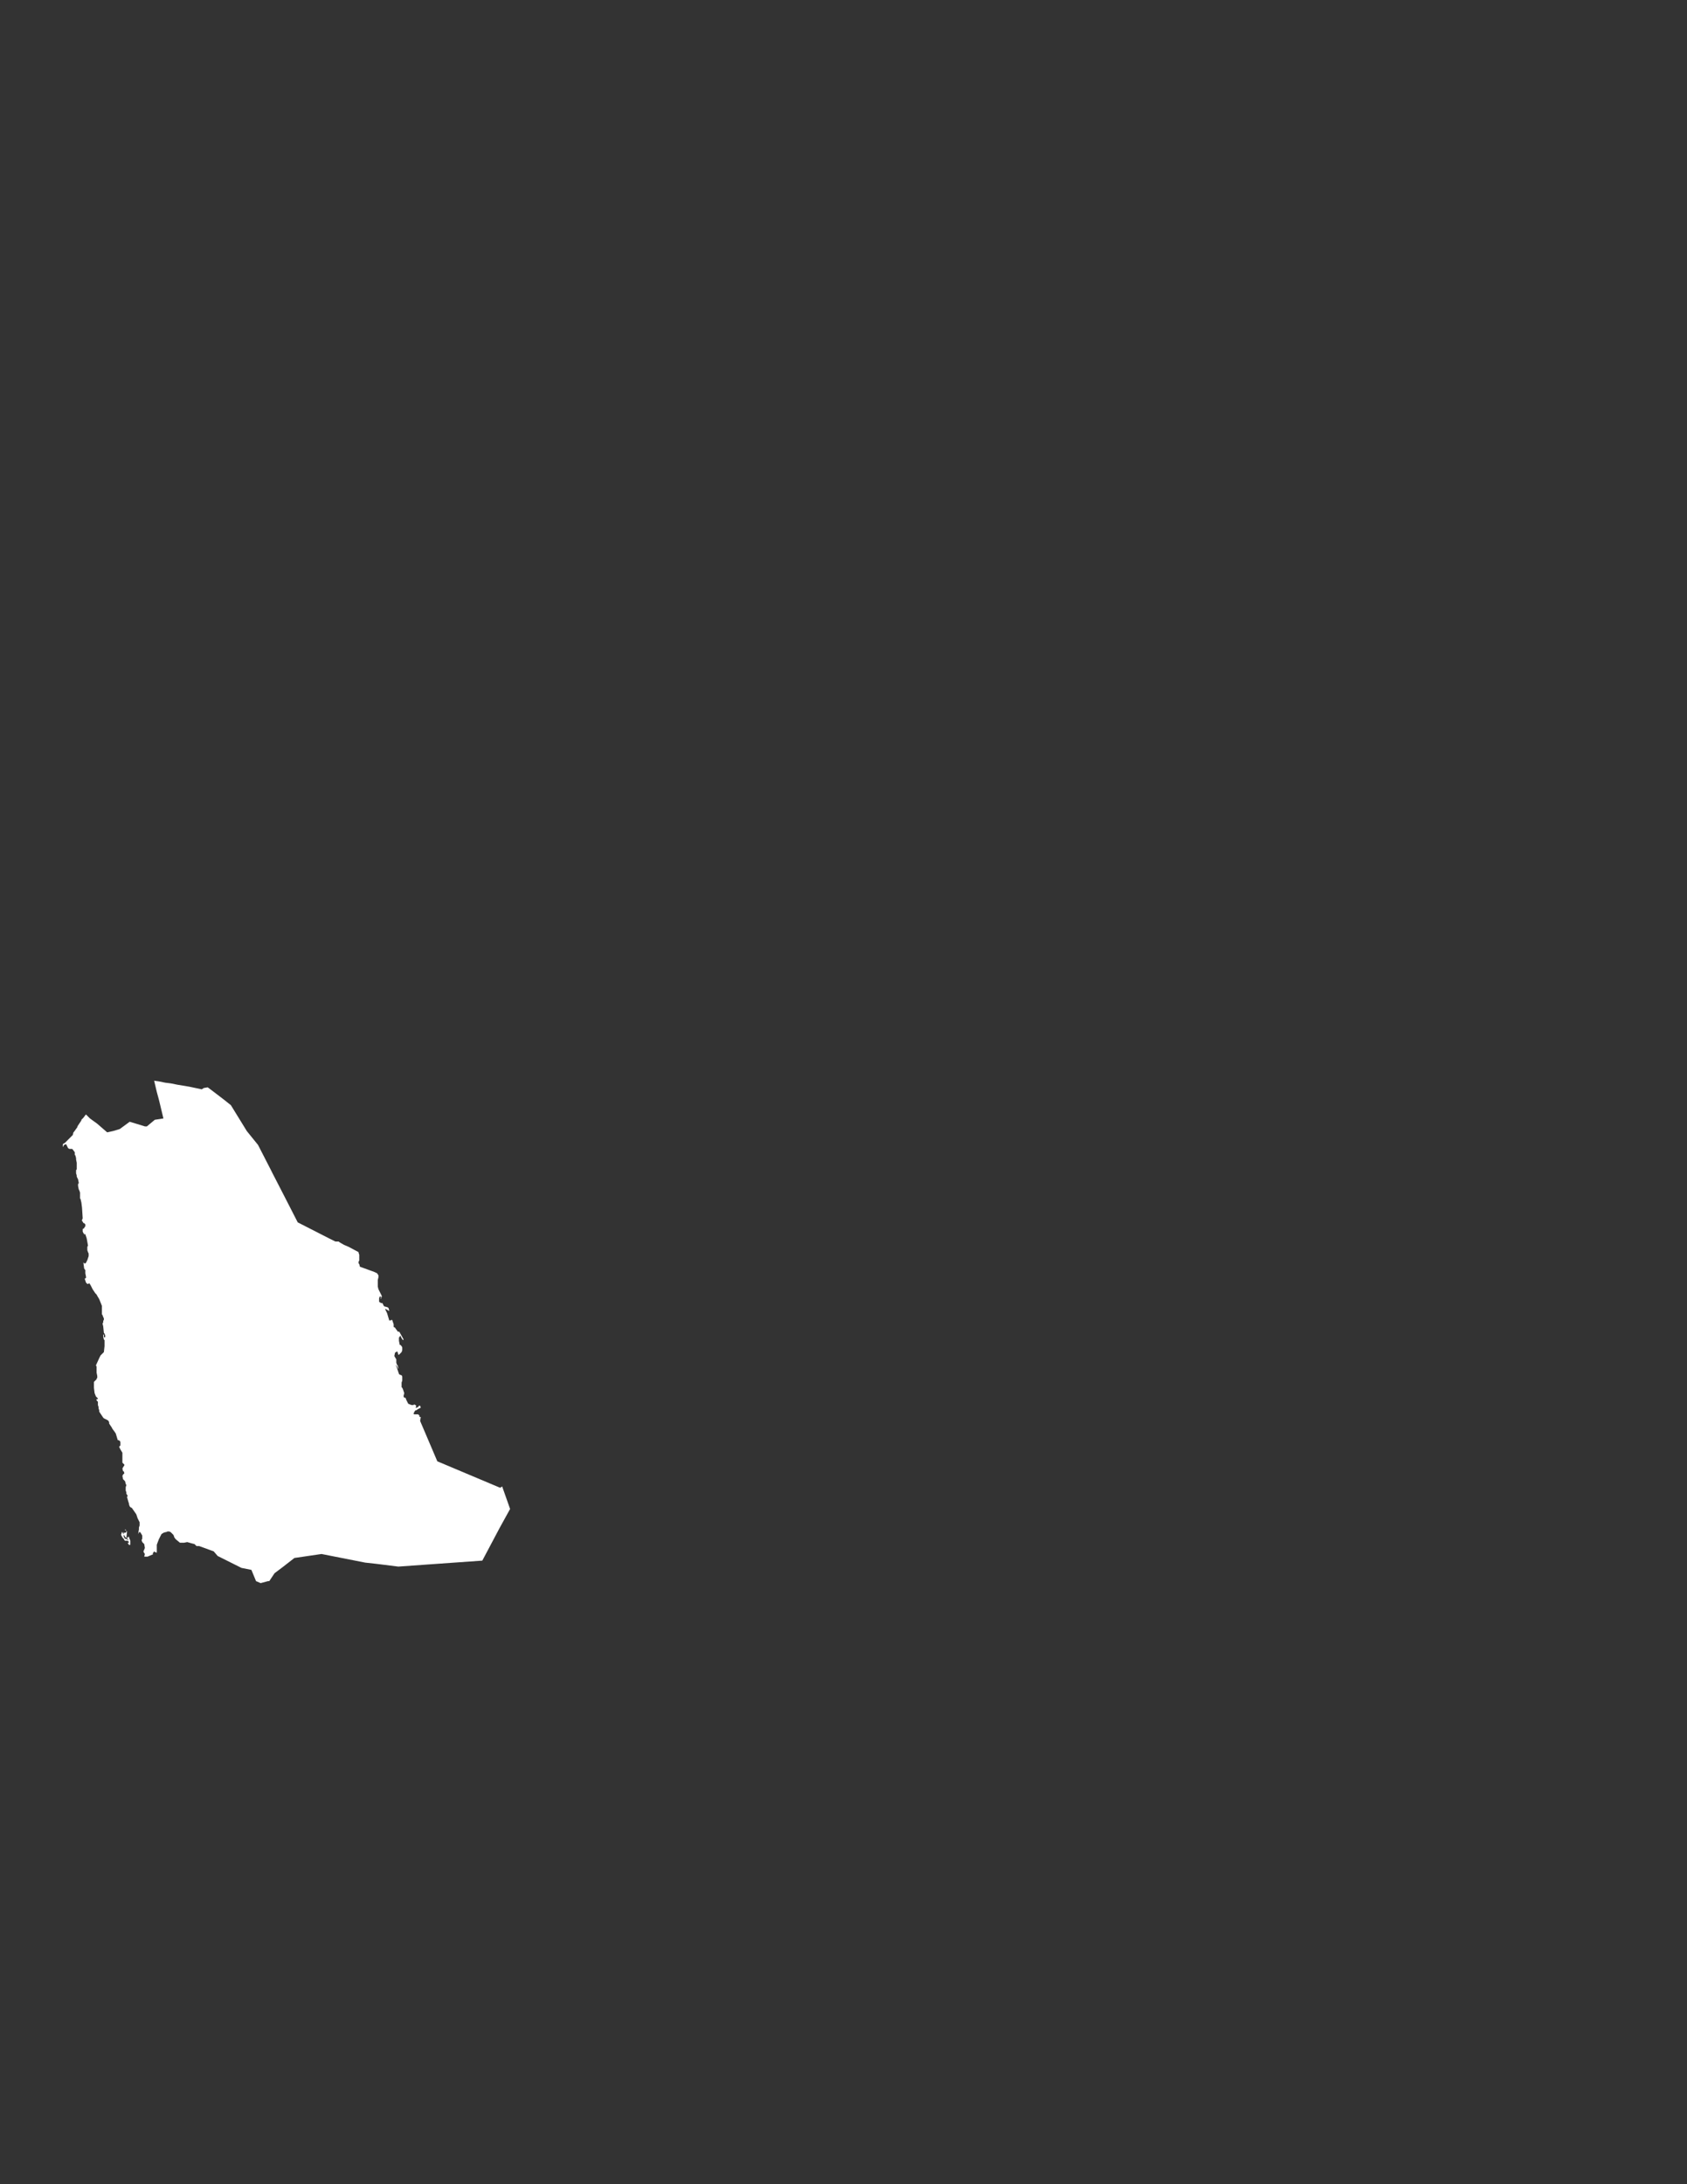 <svg id="Saudi_Arabia" data-name="Saudi Arabia" xmlns="http://www.w3.org/2000/svg" width="612" height="792"
     viewBox="0 0 612 792">
    <rect x="0" y="0" width="612" height="792" fill="#333333" stroke="none"/>
    <defs>
        <style>.cls-1{fill:#fff;fill-rule:evenodd;}</style>
    </defs>
    <path class="cls-1"
          d="M45.603,554.848l.24.24.24.24-.24,2.4-.48-.48-.24-.48-.24-.24v-.96l.24.24h.24l.48-.24v-.48l-.48-.24v-.24h.24Zm1.44,5.52-.24-.24-.24-.24-.24-.48h.24l.24-.24-.24-.24-.24-.24h-.96l-.24-.24-.24-.48-.48-.48-.48-.96.24-.72v-.24h.24l.24.48.24.24v.96l.24.24v.24l.24.24h.24l.96.48v-.24h-.24v-.24h-.24v-.24l.48-.48h.24v.24l.48,1.2v1.44h-.24Zm127.928,5.52-30.482,2.16-7.681-.96-4.32-.48-15.841-3.12-9.841,1.44-4.32,3.36-2.88,2.16-1.92,2.88h-.48l-2.64.72-1.68-.72-1.68-4.08-3.6-.72-2.4-1.2-6.24-3.12-1.44-1.68-5.28-1.92h-.96l-.72-.72-.96-.24-1.68-.48-1.2.24h-1.44l-1.44-1.2-.24-.24-.48-.72v-.24l-.24-.48-.96-.96-.48-.24h-.72l-.48.24h-.24l-.72.24-.72.48-.96,1.92-.72,1.92v2.88l-.72-.24-.24-.24-.48.72v.48h-.24l-1.68.72h-1.2l.24-.96-.48-.72v-.48l.24-.24v-.24l.24-.48-.24-1.44-.24-.24-.24-.24-.24-.24-.24-.72.24-.48v-1.2l-.72-1.2h-.48l-.24.72v-.48l.24-1.2v-.72l.24-.72v-1.2l-.72-1.44-.48-1.44-1.68-2.4h-.24l-.48-.48-.24-.72v-.24l-.24-.72-.48-1.68.24-.48-.48-.72v-.48l-.24-.72v-1.2l.24-.72-.24-.48-.24-.96-.24-.24-.48-.48-.24-1.2.24-.48.48-.48-.24-.72h-.24l-.24-.96.24-.48.48-.72v-.24l-.24-.24-.24-.24-.24-.24v-3.6l-.72-1.2-.48-.96.24-.24.24-.24v-1.2l-.24-.48-.48-.24h-.24l-.72-2.4-.48-.72-.72-.96-.24-.48-.96-1.44v-.48l-.24-.48-.24-.24-.96-.48-.48-.24-.24-.24-.48-.72-.96-1.44v-.48l-.24-.72v-.48l-.24-.72v-1.2l-.48-.48v-.48h.48v-.24l-.24-.24-.24-.24-.24-.24-.48-1.2-.24-1.92v-2.16l.72-.72.24-.24v-.24l.24-.24v-.72l-.24-1.2v-2.16l-.24-.48,1.2-2.64.48-.96,1.2-1.2.24-2.16v-2.16l-.24-.24-.24-.96v-.96l.24.24v.72l.24.24.24-.24v-.48l-.24-.72-.24-.24-.24-2.4-.24-.96.24-.48v-.48l.24-.48v-.48l-.24-.48-.24-.72-.24-.24v-3.12l-.96-2.4-.72-1.2-.24-.48-.48-.48-.96-1.44-.72-1.44-.48-.72-.48.24h-.24l-.48-.48-.24-.72-.24-.72.48-.24v-.48l-.24-1.2v-1.2l-.24-.24-.24-.48v-.24l-.24-1.68h.24v.24h.48l.24-.24.48-.96.48-1.44v-.96l-.24-.48-.24-.72v-1.2l.24-.48-.48-2.64-.48-1.44-.24-.24v.48l-.48-.72-.24-.48v-.96l.48-.24.24-.48.24-.24v-.72l-.24-.24-.24-.24h-.24l-.24-.48-.24-.24v-.48l.24-.48-.24-3.84-.24-1.92-.24-.96v-.24l-.24-.24v-2.16l-.24-.72-.24-.48-.24-1.2v-.72l.24-.24v-.24l-.24-1.2-.48-.96v-.48l-.24-.72v-1.2l.24-.24v-2.4l-.24-1.2v-.48l-.24-.96-.24-.24v-.96l-.72-.96-.24-.24h-.96l-.48-.24-.72-1.44h-.24l-.48.24-.24.24v.24l-.24.24v-.96l.24-.24.48-.24.96-.96.72-.72.24-.24.48-.48.24-.24.24-.24.24-.96.24-.24,1.2-1.68v-.24l1.44-2.16v-.24l.48-.48.24-.24.72-.96.24-.24,1.44,1.44,2.64,1.92,3.6,3.12,2.16-.48,2.4-.72,3.6-2.64,2.4.72,3.12.96h.72l2.88-2.4,3.12-.48-1.44-6-.24-.96-.72-2.64-.96-4.08,1.68.24,2.4.48,1.92.24,2.4.48,4.32.72,4.56.96.72-.48,1.44-.24,1.92,1.44,4.08,3.12,2.4,1.92,5.76,9.36,4.08,5.04,4.56,8.88.72,1.44,4.08,7.92,5.04,9.839,11.281,5.76,2.4,1.2h1.2l.24.24,1.68.96,1.68.72,3.6,1.92v.24l.24.72v2.16l-.24.24v.72l.24.24.24.96,5.28,1.92.96.48.48.72v.72l-.24.96v2.4l.24.96,1.2,2.4v.24l-.24.72-.24.24.24-.72-.24-.24h-.24l-.24.72v1.2l.72.48h.48l.24.48.24.48.24.24.96.24.48.24.24.72v.48l-.72-.48-.48-.24h-.24l.72,1.44.72,2.4v.24h.72l.24-.24.24.24.48,1.44v.96l.48.24.48.72.24.24.24.48h.48l.24.24,1.2,2.16.24.48-.24.24-.48-.72-.48-.96-.24.48-.24.24v1.2l.24,1.2v.24h.24l.48.48.24.48v.96l-.24.72-.24.24-.72.72h-.24l-.24-.96-.24-.24-.72.48-.24,1.2.72,1.2v1.2l.24.72.24.24.24.96v.24l-.24-.24v-.24l-.48-.72h-.24l.24.24.72,2.16.24.72.24.24.72.24.24.48v1.44l-.24.72v1.68l.24.24.24.48.48,1.44-.24.96v.24l.24.48h.48l.24.72.72,1.44,1.2.48h.72l.24-.24.48.24.24.24v.24l-.24.48h.48l.72-.48v-.24h.48l.24.72-.96.48-.72.48h-.24l-.24.24-.24.48-.24.48.24.24h1.44l.24.24.24.24v.48h.48l-.24,1.44,6.24,14.639,22.801,9.599.72-.48,2.88,8.16-3.84,6.96Z"/>
</svg>
